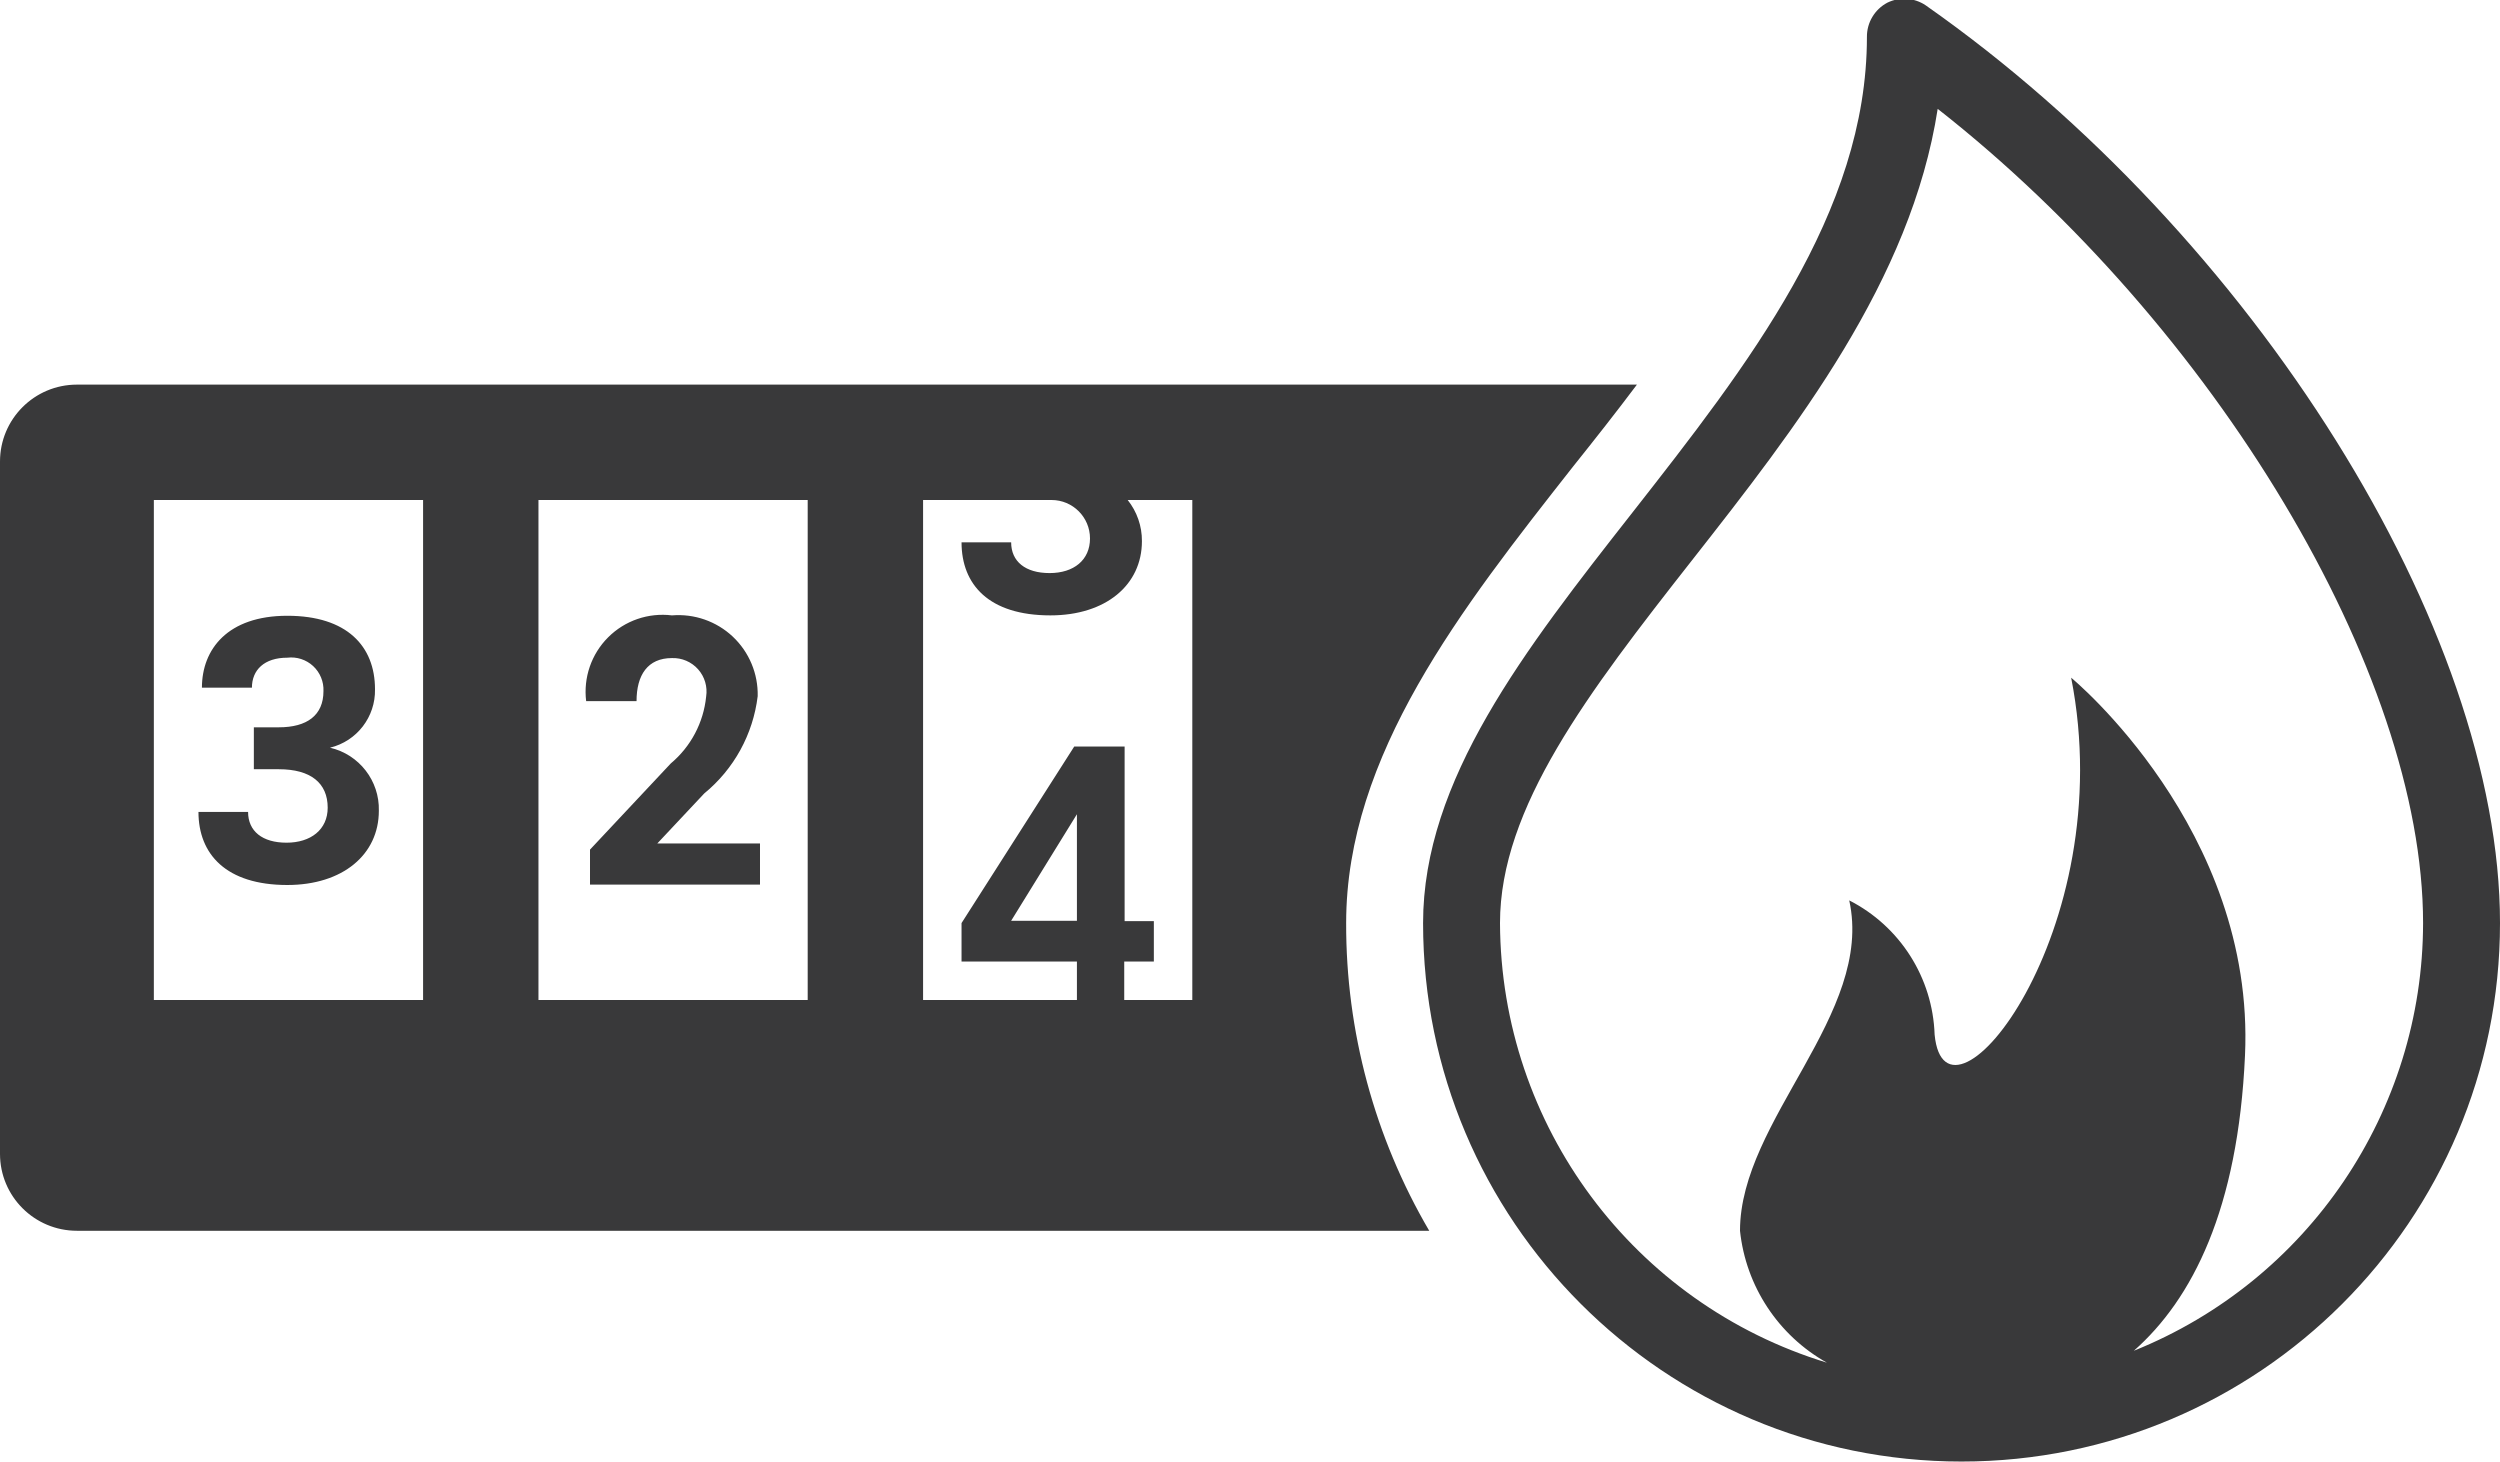 <?xml version="1.0" encoding="UTF-8"?>
<svg width="65px" height="38px" viewBox="0 0 65 38" version="1.1" xmlns="http://www.w3.org/2000/svg" xmlns:xlink="http://www.w3.org/1999/xlink">
    <title>pictograms/no_container/meter_gas</title>
    <g id="Symbols" stroke="none" stroke-width="1" fill="none" fill-rule="evenodd">
        <g id="pictograms/home&amp;temperature/meter-gas" transform="translate(-19, -29)" fill="#39393A">
            <path d="M27.52,50 C27.52,49.36 27.08,49 26.25,49 L25.6,49 L25.6,47.91 L26.25,47.91 C26.98,47.91 27.41,47.6 27.41,46.97 C27.421,46.724 27.322,46.485 27.141,46.317 C26.96,46.15 26.715,46.07 26.47,46.1 C25.87,46.1 25.55,46.42 25.55,46.88 L24.25,46.88 C24.25,45.88 24.92,45.01 26.47,45.01 C28.02,45.01 28.75,45.8 28.75,46.92 C28.765,47.639 28.279,48.271 27.58,48.44 C28.339,48.616 28.87,49.301 28.85,50.08 C28.85,51.22 27.91,52.01 26.47,52.01 C24.88,52.01 24.16,51.21 24.16,50.11 L25.45,50.11 C25.45,50.61 25.82,50.91 26.45,50.91 C27.08,50.91 27.52,50.57 27.52,50 Z M56.16,61 L21,61 C19.895,61 19,60.105 19,59 L19,41 C19,39.895 19.895,39 21,39 L61.56,39 C61.02,39.72 60.46,40.43 59.9,41.13 C57,44.82 54,48.63 54,53 C53.993,55.812 54.739,58.574 56.16,61 L56.16,61 Z M30,42 L23,42 L23,55 L30,55 L30,42 Z M40,42 L33,42 L33,55 L40,55 L40,42 Z M47,50.17 L45.29,52.94 L47,52.94 L47,50.17 Z M50,42 L48.32,42 C48.562,42.304 48.693,42.682 48.69,43.07 C48.69,44.21 47.75,45 46.31,45 C44.71,45 44,44.2 44,43.1 L45.29,43.1 C45.29,43.6 45.66,43.9 46.29,43.9 C46.92,43.9 47.34,43.56 47.34,43 C47.34,42.448 46.892,42 46.34,42 L43,42 L43,55 L47,55 L47,54 L44,54 L44,53 L46.93,48.41 L48.24,48.41 L48.24,52.95 L49,52.95 L49,54 L48.23,54 L48.23,55 L50,55 L50,42 Z M36.47,46.11 C36.729,46.101 36.978,46.208 37.15,46.401 C37.322,46.594 37.399,46.854 37.36,47.11 C37.292,47.788 36.962,48.412 36.44,48.85 L34.34,51.09 L34.34,52 L38.76,52 L38.76,50.93 L36.09,50.93 L37.31,49.63 C38.082,48.998 38.58,48.091 38.7,47.1 C38.713,46.516 38.478,45.954 38.053,45.553 C37.628,45.153 37.052,44.952 36.47,45 C35.859,44.925 35.246,45.135 34.811,45.571 C34.375,46.006 34.165,46.619 34.24,47.23 L35.55,47.23 C35.55,46.55 35.84,46.11 36.47,46.11 Z M84,53 C84,60.732 77.732,67 70,67 C62.268,67 56,60.732 56,53 C56,49.28 58.64,45.9 61.44,42.33 C64.44,38.5 67.54,34.54 67.54,29.96 C67.537,29.588 67.741,29.245 68.07,29.07 C68.392,28.913 68.773,28.939 69.07,29.14 C77.6,35.12 84,45.37 84,53 Z M82,53 C82,46.47 76.56,37.46 69.38,31.83 C68.69,36.29 65.69,40.13 62.99,43.57 C60.29,47.01 58,50 58,53 C58.021,58.261 61.467,62.895 66.5,64.43 C65.235,63.721 64.392,62.442 64.24,61 C64.24,58.12 67.73,55.36 67.08,52.41 C68.4,53.083 69.25,54.419 69.3,55.9 C69.58,58.81 74.15,53.22 72.85,46.62 C72.85,46.62 77.64,50.56 77.37,56.44 C77.19,60.44 76,62.78 74.48,64.12 C79.019,62.293 81.995,57.893 82,53 L82,53 Z" id="●-Pictogram"></path>
        </g>
    </g>
</svg>